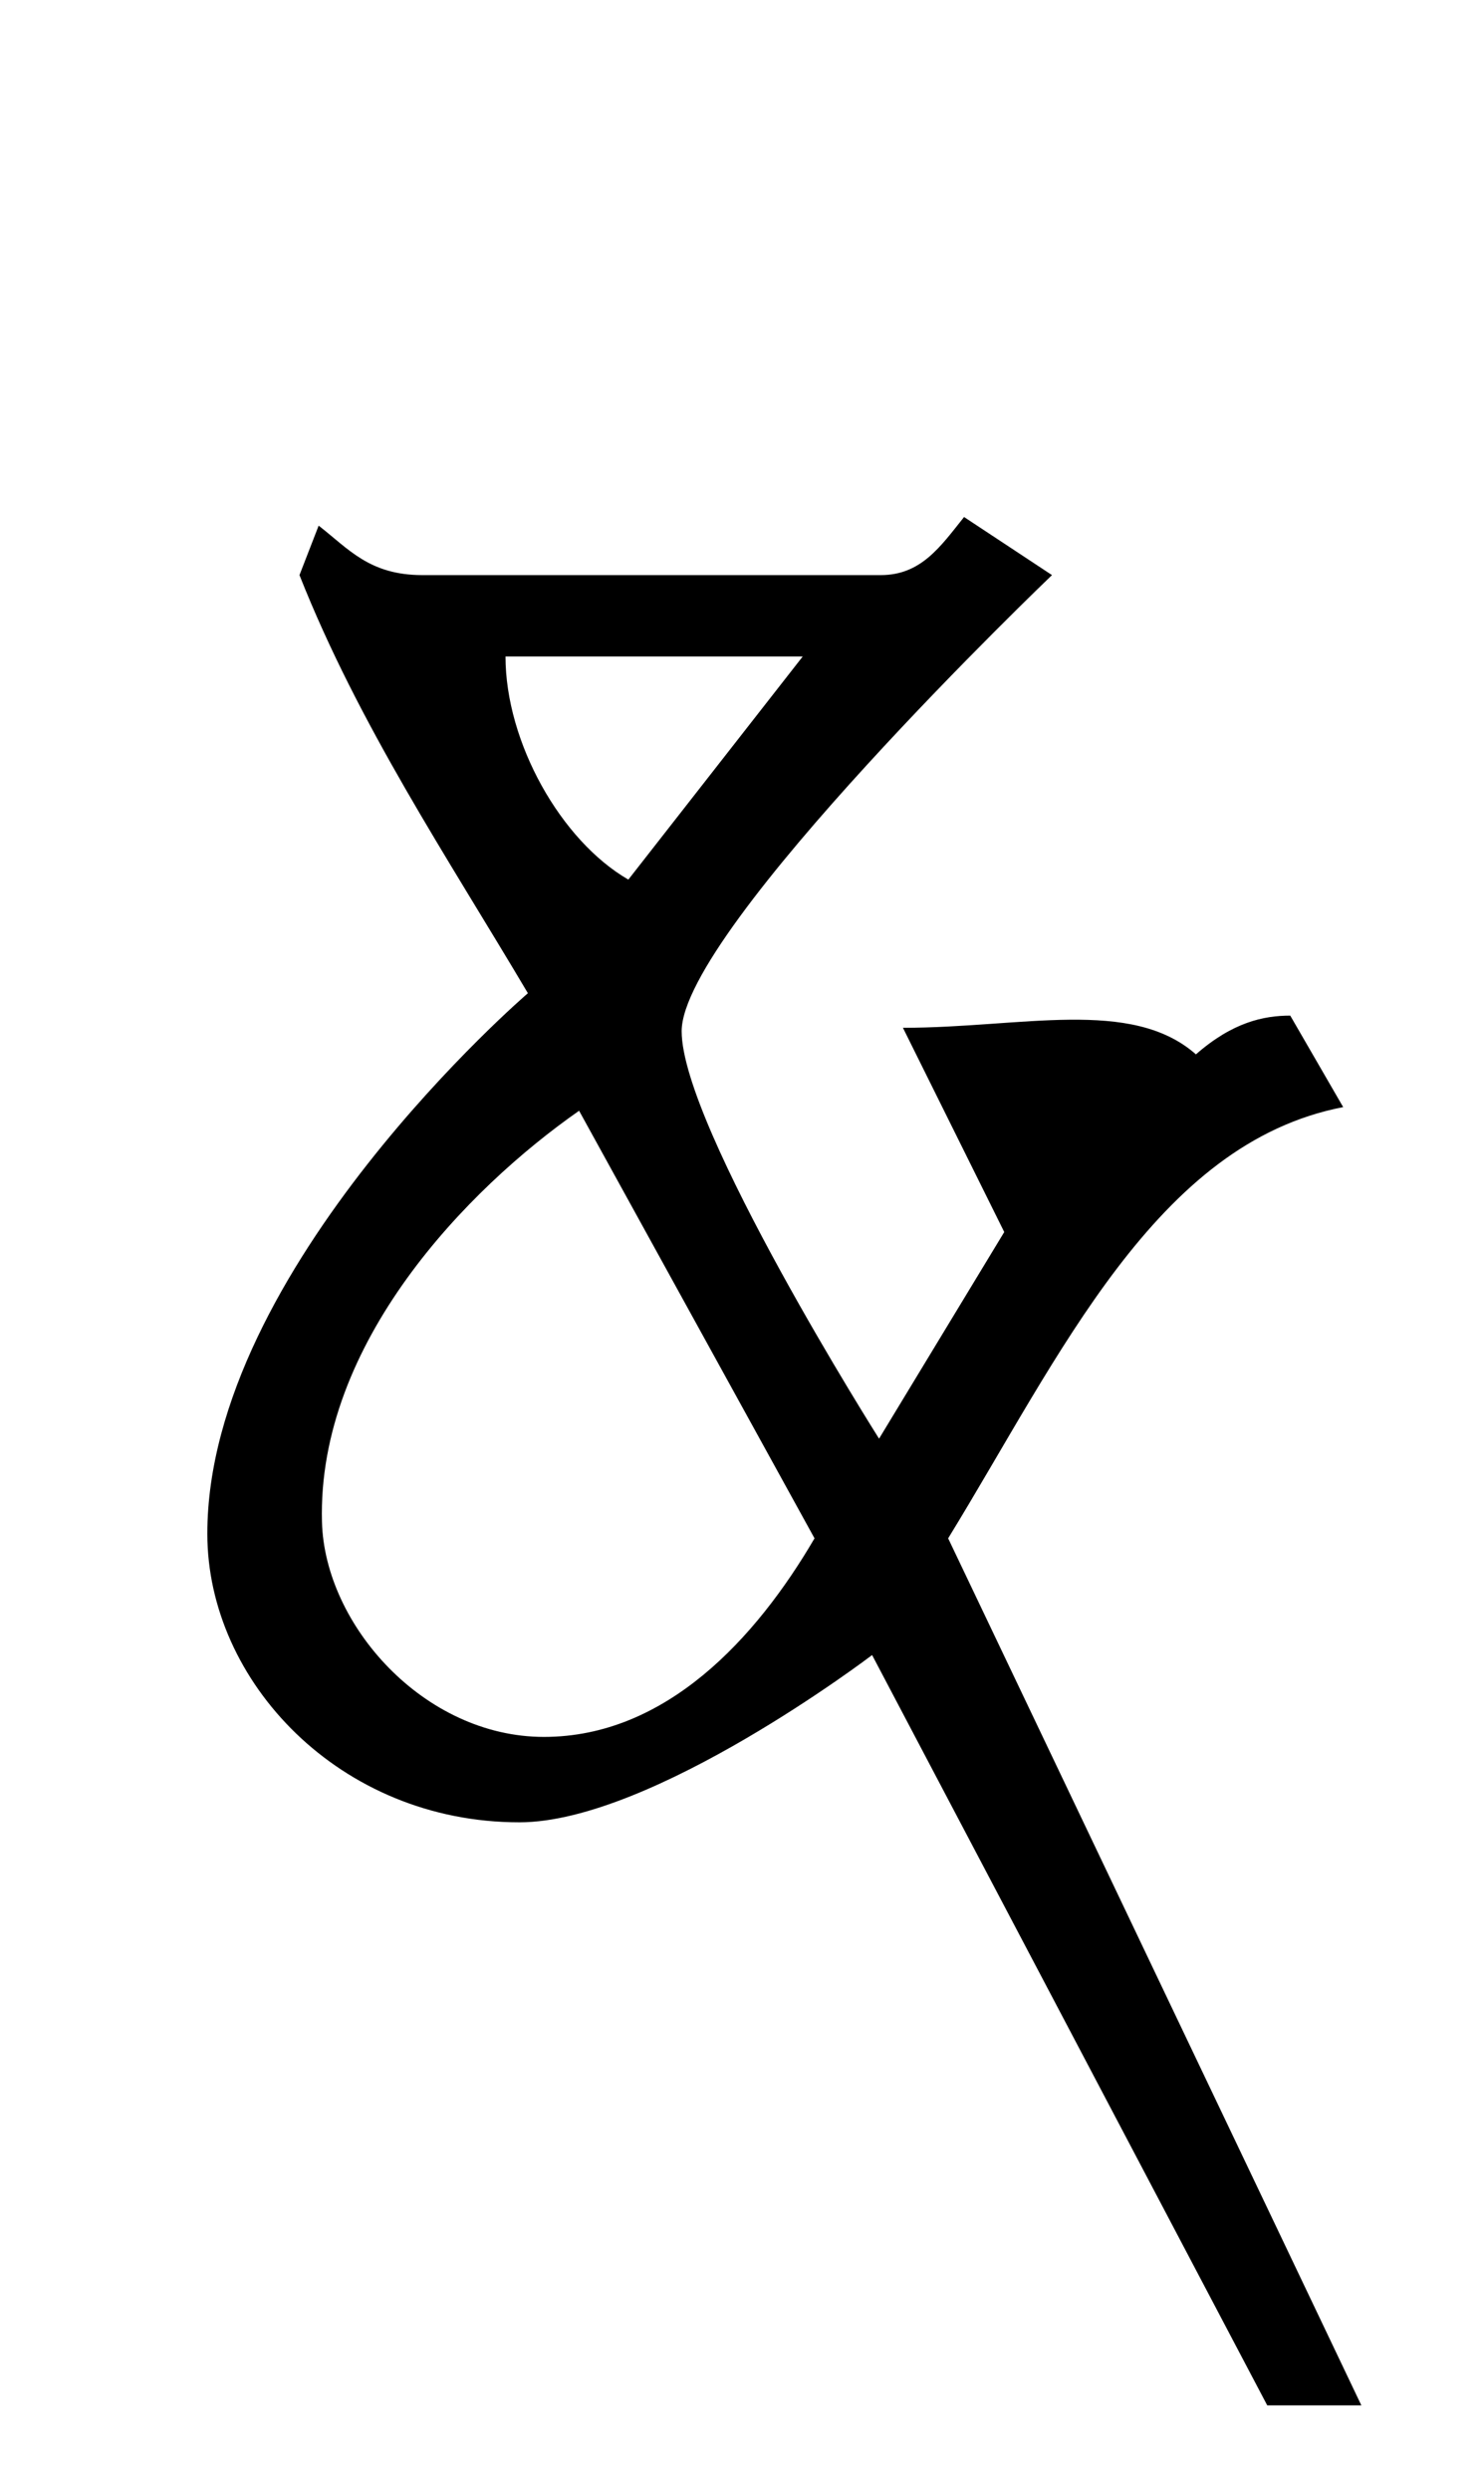 <?xml version="1.0" encoding="UTF-8" standalone="no"?>
<!-- Created with Inkscape (http://www.inkscape.org/) -->

<svg
   width="31"
   height="52"
   viewBox="0 0 8.202 13.758"
   version="1.1"
   id="svg5"
   sodipodi:docname="&amp;.svg"
   inkscape:version="1.1.1 (3bf5ae0d25, 2021-09-20)"
   xmlns:inkscape="http://www.inkscape.org/namespaces/inkscape"
   xmlns:sodipodi="http://sodipodi.sourceforge.net/DTD/sodipodi-0.dtd"
   xmlns="http://www.w3.org/2000/svg"
   xmlns:svg="http://www.w3.org/2000/svg">
  <sodipodi:namedview
     id="namedview7"
     pagecolor="#ffffff"
     bordercolor="#666666"
     borderopacity="1.0"
     inkscape:pageshadow="2"
     inkscape:pageopacity="0.0"
     inkscape:pagecheckerboard="0"
     inkscape:document-units="mm"
     showgrid="false"
     showguides="true"
     inkscape:guide-bbox="true"
     units="px"
     inkscape:zoom="11.313709"
     inkscape:cx="11.976621"
     inkscape:cy="31.333669"
     inkscape:window-width="1889"
     inkscape:window-height="1058"
     inkscape:window-x="31"
     inkscape:window-y="0"
     inkscape:window-maximized="1"
     inkscape:current-layer="layer1"
     width="32px">
    <sodipodi:guide
       position="0,3.704"
       orientation="0,1"
       id="guide900"
       inkscape:label=""
       inkscape:locked="false"
       inkscape:color="rgb(0,0,255)" />
    <sodipodi:guide
       position="2.778,10.585"
       orientation="0,1"
       id="guide902"
       inkscape:label=""
       inkscape:locked="false"
       inkscape:color="rgb(0,0,255)" />
  </sodipodi:namedview>
  <defs
     id="defs2" />
  <g
     inkscape:label="Layer 1"
     inkscape:groupmode="layer"
     id="layer1">
    <path
       id="path44640"
       style="opacity:1;fill:#000000;stroke:none;stroke-width:1px;stroke-linecap:butt;stroke-linejoin:miter;stroke-opacity:1"
       d="M 20.107 10.781 C 19.61 11.404 19.209 11.992 18.369 11.992 L 8.807 11.992 C 7.704 11.992 7.268 11.444 6.646 10.961 L 6.246 11.992 C 7.48 15.113 9.324 17.864 11.01 20.711 C 11.01 20.711 4.324 26.448 4.324 31.982 C 4.324 35.062 7.086 38 10.832 38 C 13.606 38 18.189 34.512 18.189 34.512 L 26.43 50.158 L 28.393 50.158 L 19.775 32.078 C 22.107 28.278 24.109 23.838 28.014 23.086 L 26.91 21.178 C 26.352 21.178 25.705 21.318 24.943 21.986 C 23.593 20.798 21.306 21.432 18.832 21.432 L 20.945 25.691 L 18.334 30 C 18.334 30 14.217 23.494 14.217 21.504 C 14.217 19.382 21.941 11.992 21.941 11.992 L 20.107 10.781 z M 10.543 13.689 L 16.742 13.689 L 13.105 18.342 C 11.698 17.529 10.543 15.479 10.543 13.689 z M 12.078 23.162 L 16.988 32.078 C 15.769 34.165 13.887 36.219 11.344 36.219 C 8.844 36.219 6.772 33.884 6.715 31.736 C 6.615 28.008 9.747 24.789 12.078 23.162 z "
       transform="scale(0.265)" />
  </g>
</svg>

